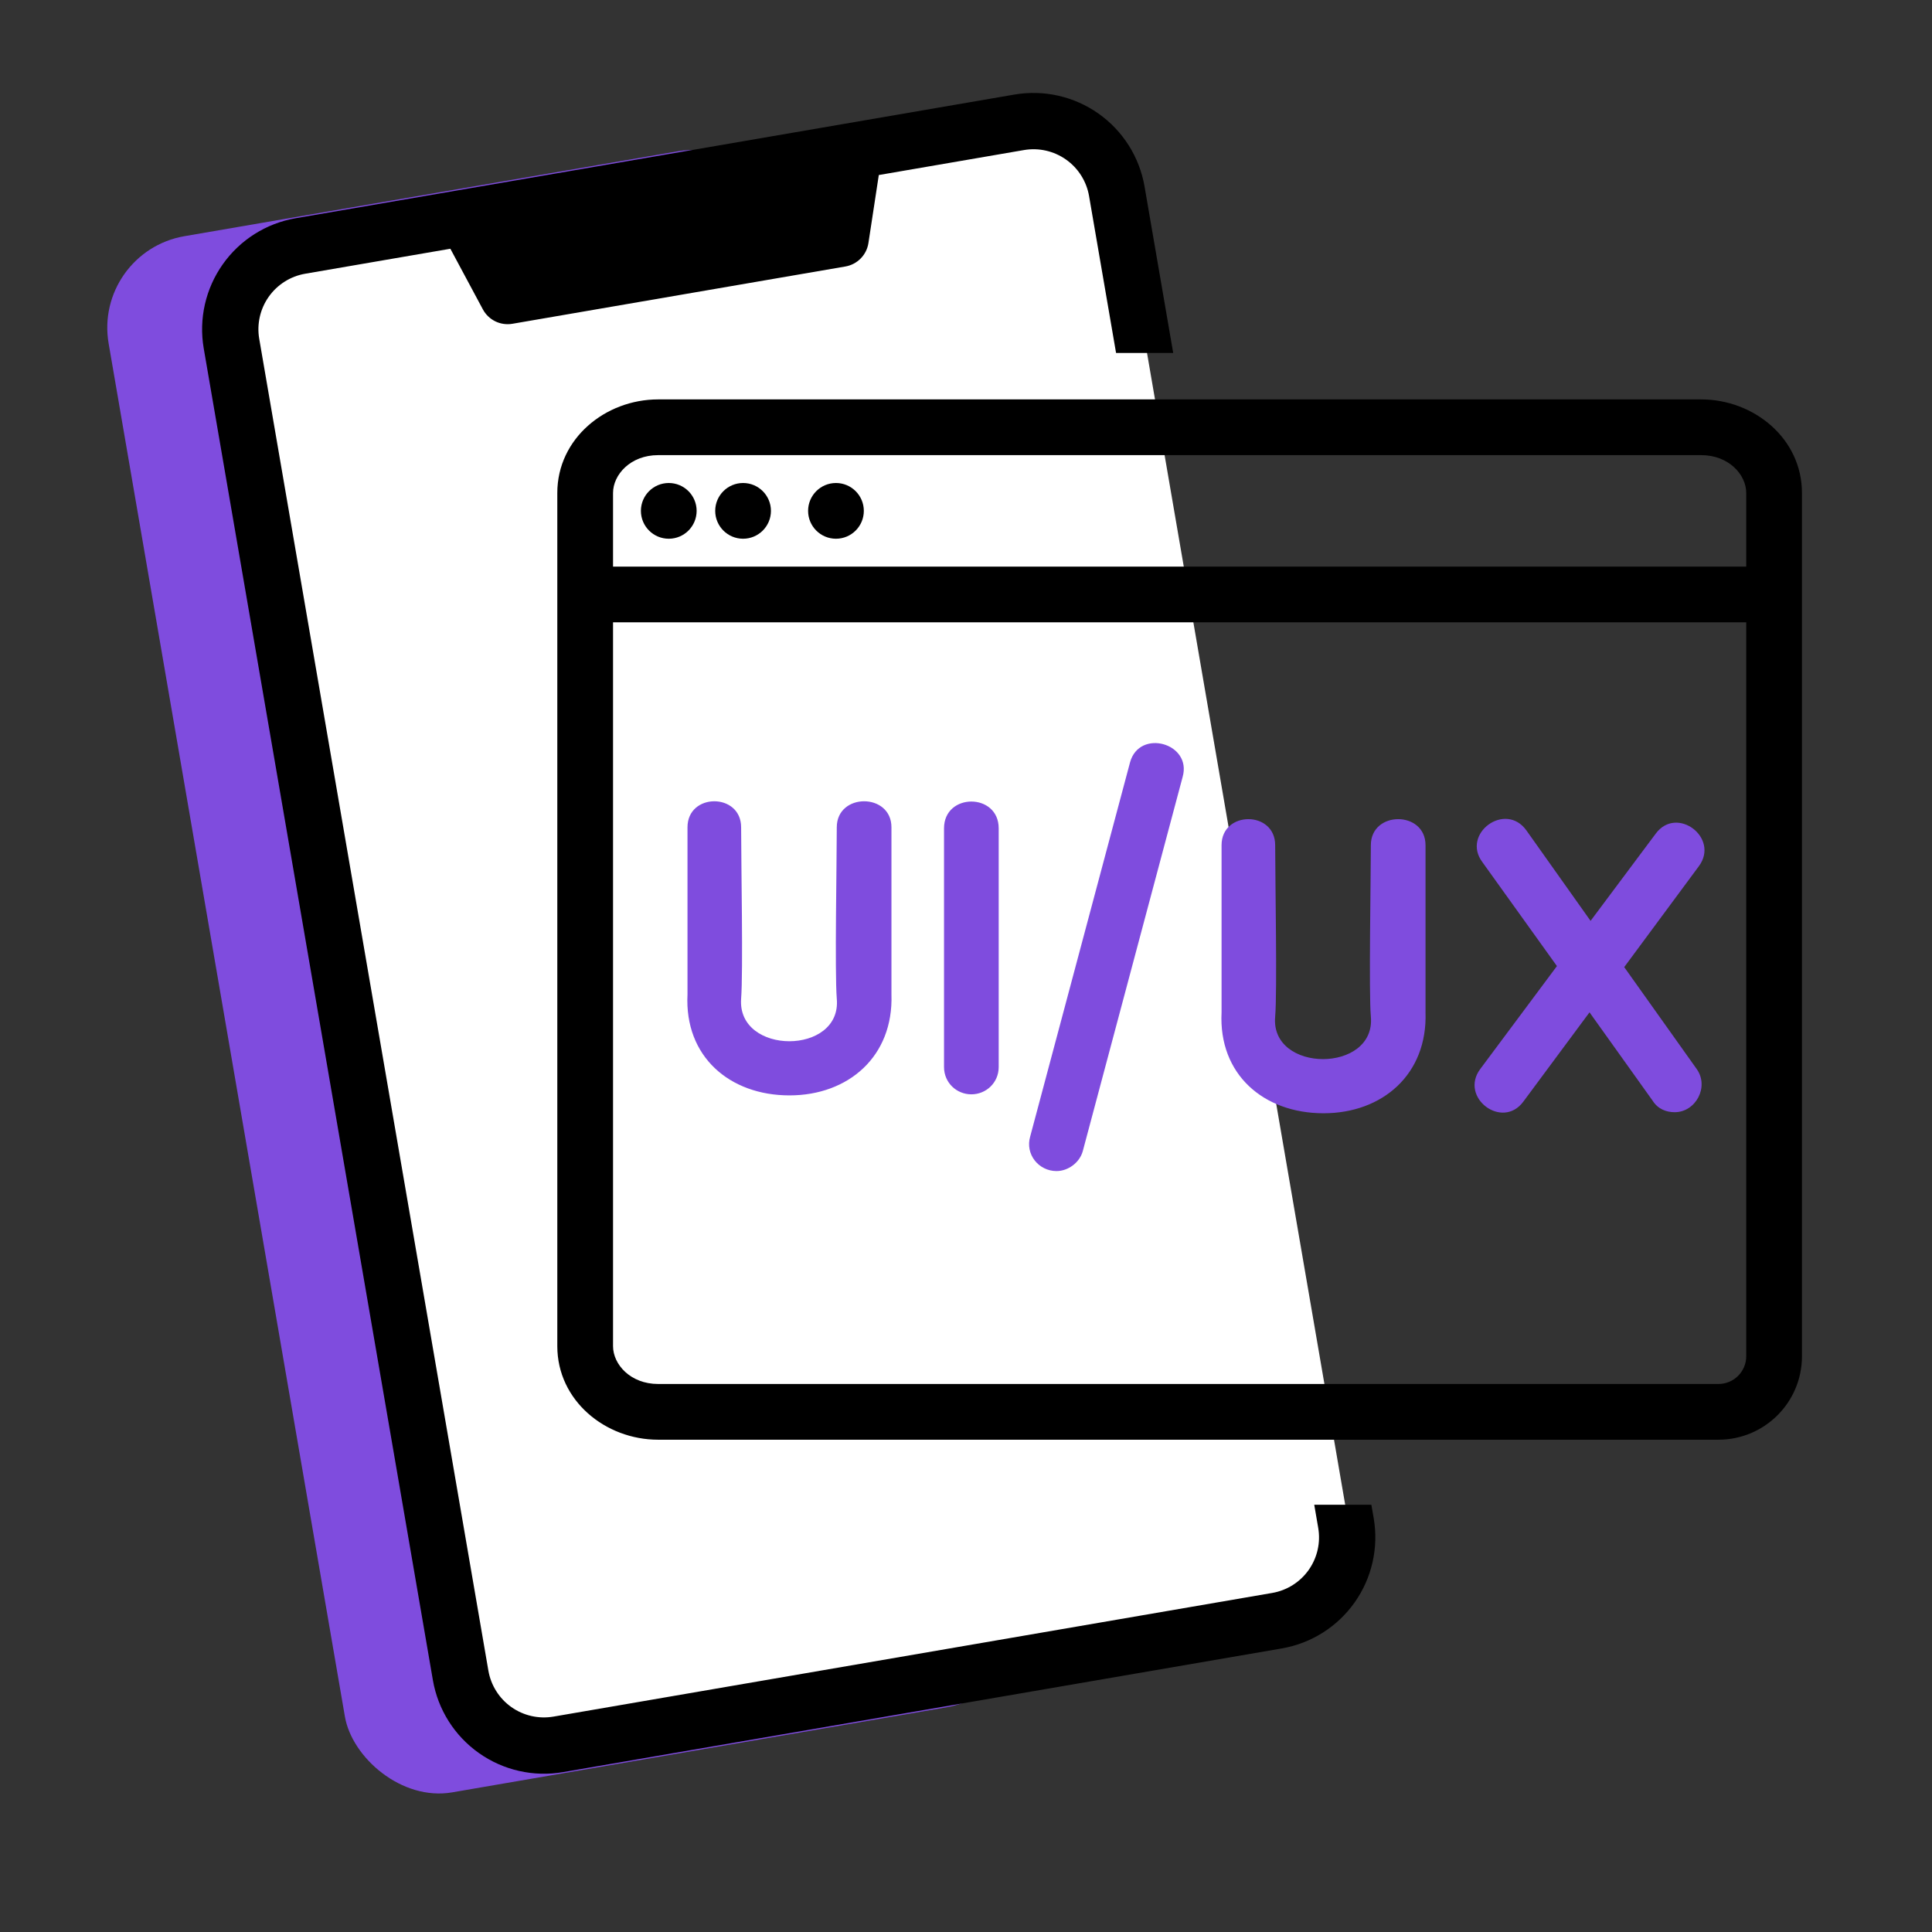<svg width="104" height="104" viewBox="0 0 104 104" fill="none" xmlns="http://www.w3.org/2000/svg">
<rect x="0" y="0" width="104" height="104" fill="#333333" stroke="none"/>
<rect x="5" y="13.562" width="37" height="85" rx="5" transform="rotate(-9.763 5 13.562)" fill="#7F4CDE"/>
<rect x="12.238" y="14.346" width="48" height="82" rx="4" transform="rotate(-9.763 12.238 14.346)" fill="white"/>
<path fill-rule="evenodd" clip-rule="evenodd" d="M15.913 11.748L54.608 5.09C56.193 4.819 57.82 5.187 59.133 6.115C60.446 7.042 61.337 8.452 61.611 10.036L63.154 19L60.078 19L58.624 10.55C58.487 9.758 58.041 9.053 57.385 8.59C56.728 8.126 55.915 7.942 55.123 8.077L47.306 9.422L46.748 13.08C46.701 13.395 46.555 13.686 46.332 13.913C46.11 14.14 45.821 14.291 45.508 14.345L27.584 17.429C27.27 17.483 26.948 17.437 26.662 17.298C26.376 17.158 26.142 16.932 25.992 16.652L24.243 13.39L16.427 14.735C15.635 14.872 14.93 15.318 14.466 15.974C14.003 16.631 13.818 17.444 13.954 18.236L26.29 89.933C26.427 90.725 26.873 91.43 27.529 91.894C28.186 92.357 28.999 92.541 29.791 92.406L68.487 85.748C69.279 85.611 69.984 85.165 70.448 84.509C70.911 83.852 71.096 83.039 70.96 82.247L70.746 81L73.821 81L73.948 81.733C74.218 83.317 73.85 84.944 72.922 86.257C71.995 87.57 70.585 88.461 69.001 88.735L30.305 95.394C28.721 95.664 27.094 95.296 25.781 94.368C24.468 93.441 23.577 92.031 23.303 90.447L10.966 18.75C10.695 17.166 11.064 15.539 11.992 14.226C12.919 12.913 14.329 12.022 15.913 11.748Z" fill="black"/>
<mask id="mask0_103_4" style="mask-type:luminance" maskUnits="userSpaceOnUse" x="27" y="19" width="73" height="76">
<path d="M27 19H100V95H27V19Z" fill="white"/>
</mask>
<g mask="url(#mask0_103_4)">
<path fill-rule="evenodd" clip-rule="evenodd" d="M35.428 77.5C32.583 77.5 30 75.39 30 72.464V32V26.536C30 23.61 32.583 21.5 35.428 21.5H91.572C94.417 21.5 97 23.61 97 26.536H95.5C97 26.536 97 26.536 97 26.536V26.537V26.539V26.541V26.544V26.548V26.552V26.557V26.563V26.569V26.576V26.583V26.591V26.6V26.61V26.62V26.63V26.642V26.654V26.666V26.68V26.693V26.708V26.723V26.739V26.755V26.772V26.79V26.808V26.826V26.846V26.866V26.887V26.908V26.93V26.952V26.975V26.999V27.023V27.048V27.073V27.099V27.126V27.153V27.18V27.209V27.238V27.267V27.297V27.328V27.359V27.391V27.423V27.456V27.49V27.524V27.558V27.593V27.629V27.666V27.702V27.74V27.778V27.816V27.855V27.895V27.935V27.976V28.017V28.059V28.101V28.144V28.187V28.231V28.275V28.32V28.366V28.412V28.458V28.505V28.553V28.601V28.65V28.699V28.748V28.799V28.849V28.9V28.952V29.004V29.057V29.11V29.163V29.218V29.272V29.327V29.383V29.439V29.496V29.553V29.61V29.668V29.727V29.786V29.845V29.905V29.966V30.027V30.088V30.15V30.212V30.275V30.338V30.402V30.466V30.53V30.595V30.661V30.727V30.793V30.86V30.927V30.995V31.063V31.132V31.201V31.27V31.34V31.41V31.481V31.552V31.624V31.696V31.769V31.841V31.915V31.988V32V32.063V32.137V32.212V32.288V32.363V32.44V32.516V32.593V32.67V32.748V32.827V32.905V32.984V33.063V33.143V33.223V33.304V33.385V33.466V33.548V33.63V33.712V33.795V33.878V33.962V34.046V34.13V34.215V34.3V34.385V34.471V34.557V34.644V34.731V34.818V34.905V34.993V35.081V35.17V35.259V35.348V35.438V35.528V35.618V35.709V35.8V35.891V35.983V36.075V36.167V36.259V36.352V36.446V36.539V36.633V36.727V36.822V36.917V37.012V37.107V37.203V37.299V37.395V37.492V37.589V37.686V37.784V37.882V37.98V38.078V38.177V38.276V38.375V38.475V38.575V38.675V38.775V38.876V38.977V39.078V39.18V39.282V39.384V39.486V39.589V39.691V39.794V39.898V40.001V40.105V40.209V40.314V40.418V40.523V40.628V40.734V40.839V40.945V41.051V41.157V41.264V41.371V41.478V41.585V41.693V41.8V41.908V42.016V42.125V42.233V42.342V42.451V42.56V42.67V42.779V42.889V42.999V43.109V43.22V43.331V43.441V43.552V43.664V43.775V43.887V43.998V44.111V44.223V44.335V44.448V44.56V44.673V44.786V44.9V45.013V45.127V45.24V45.354V45.468V45.583V45.697V45.812V45.926V46.041V46.157V46.272V46.387V46.503V46.618V46.734V46.85V46.966V47.082V47.199V47.315V47.432V47.549V47.666V47.783V47.9V48.017V48.134V48.252V48.37V48.487V48.605V48.723V48.841V48.96V49.078V49.196V49.315V49.434V49.552V49.671V49.79V49.909V50.028V50.148V50.267V50.386V50.506V50.626V50.745V50.865V50.985V51.105V51.225V51.345V51.465V51.585V51.705V51.826V51.946V52.067V52.187V52.308V52.428V52.549V52.67V52.791V52.912V53.033V53.154V53.275V53.396V53.517V53.638V53.759V53.88V54.002V54.123V54.244V54.366V54.487V54.608V54.73V54.851V54.973V55.094V55.216V55.337V55.459V55.58V55.702V55.824V55.945V56.067V56.188V56.31V56.431V56.553V56.675V56.796V56.918V57.039V57.161V57.282V57.404V57.525V57.647V57.768V57.89V58.011V58.132V58.254V58.375V58.496V58.618V58.739V58.86V58.981V59.102V59.223V59.344V59.465V59.586V59.707V59.828V59.949V60.069V60.19V60.311V60.431V60.551V60.672V60.792V60.913V61.033V61.153V61.273V61.393V61.513V61.633V61.752V61.872V61.992V62.111V62.23V62.35V62.469V62.588V62.707V62.826V62.945V63.064V63.182V63.301V63.419V63.537V63.656V63.774V63.892V64.01V64.127V64.245V64.362V64.48V64.597V64.714V64.831V64.948V65.065V65.181V65.298V65.414V65.53V65.646V65.762V65.878V65.994V66.109V66.224V66.34V66.455V66.57V66.684V66.799V66.913V67.027V67.141V67.255V67.369V67.483V67.596V67.709V67.822V67.935V68.048V68.16V68.272V68.385V68.496V68.608V68.72V68.831V68.942V69.053V69.164V69.275V69.385V69.495V69.605V69.715V69.825V69.934V70.043V70.152V70.261V70.369V70.478V70.586V70.694V70.801V70.909V71.016V71.123V71.229V71.336V71.442V71.548V71.654V71.759V71.865V71.97V72.075V72.179V72.283V72.387V72.491V72.595V72.698V72.801V72.904V73.006C97 75.496 94.981 77.5 92.5 77.5H35.428ZM94 30.5V30.466V30.402V30.338V30.275V30.212V30.15V30.088V30.027V29.966V29.905V29.845V29.786V29.727V29.668V29.61V29.553V29.496V29.439V29.383V29.327V29.272V29.218V29.163V29.11V29.057V29.004V28.952V28.9V28.849V28.799V28.748V28.699V28.65V28.601V28.553V28.505V28.458V28.412V28.366V28.32V28.275V28.231V28.187V28.144V28.101V28.059V28.017V27.976V27.935V27.895V27.855V27.816V27.778V27.74V27.702V27.666V27.629V27.593V27.558V27.524V27.49V27.456V27.423V27.391V27.359V27.328V27.297V27.267V27.238V27.209V27.18V27.153V27.126V27.099V27.073V27.048V27.023V26.999V26.975V26.952V26.93V26.908V26.887V26.866V26.846V26.826V26.808V26.79V26.772V26.755V26.739V26.723V26.708V26.693V26.68V26.666V26.654V26.642V26.63V26.62V26.61V26.6V26.591V26.583V26.576V26.569V26.563V26.557V26.552V26.548V26.544V26.541V26.539V26.537V26.536C94 26.536 94 26.536 95.5 26.536H94C94 25.556 93.065 24.5 91.572 24.5H35.428C33.935 24.5 33 25.556 33 26.536V30.5H94ZM94 33.5V33.548V33.63V33.712V33.795V33.878V33.962V34.046V34.13V34.215V34.3V34.385V34.471V34.557V34.644V34.731V34.818V34.905V34.993V35.081V35.17V35.259V35.348V35.438V35.528V35.618V35.709V35.8V35.891V35.983V36.075V36.167V36.259V36.352V36.446V36.539V36.633V36.727V36.822V36.917V37.012V37.107V37.203V37.299V37.395V37.492V37.589V37.686V37.784V37.882V37.98V38.078V38.177V38.276V38.375V38.475V38.575V38.675V38.775V38.876V38.977V39.078V39.18V39.282V39.384V39.486V39.589V39.691V39.794V39.898V40.001V40.105V40.209V40.314V40.418V40.523V40.628V40.734V40.839V40.945V41.051V41.157V41.264V41.371V41.478V41.585V41.693V41.8V41.908V42.016V42.125V42.233V42.342V42.451V42.56V42.67V42.779V42.889V42.999V43.109V43.22V43.331V43.441V43.552V43.664V43.775V43.887V43.998V44.111V44.223V44.335V44.448V44.56V44.673V44.786V44.9V45.013V45.127V45.24V45.354V45.468V45.583V45.697V45.812V45.926V46.041V46.157V46.272V46.387V46.503V46.618V46.734V46.85V46.966V47.082V47.199V47.315V47.432V47.549V47.666V47.783V47.9V48.017V48.134V48.252V48.37V48.487V48.605V48.723V48.841V48.96V49.078V49.196V49.315V49.434V49.552V49.671V49.79V49.909V50.028V50.148V50.267V50.386V50.506V50.626V50.745V50.865V50.985V51.105V51.225V51.345V51.465V51.585V51.705V51.826V51.946V52.067V52.187V52.308V52.428V52.549V52.67V52.791V52.912V53.033V53.154V53.275V53.396V53.517V53.638V53.759V53.88V54.002V54.123V54.244V54.366V54.487V54.608V54.73V54.851V54.973V55.094V55.216V55.337V55.459V55.58V55.702V55.824V55.945V56.067V56.188V56.31V56.431V56.553V56.675V56.796V56.918V57.039V57.161V57.282V57.404V57.525V57.647V57.768V57.89V58.011V58.132V58.254V58.375V58.496V58.618V58.739V58.86V58.981V59.102V59.223V59.344V59.465V59.586V59.707V59.828V59.949V60.069V60.19V60.311V60.431V60.551V60.672V60.792V60.913V61.033V61.153V61.273V61.393V61.513V61.633V61.752V61.872V61.992V62.111V62.23V62.35V62.469V62.588V62.707V62.826V62.945V63.064V63.182V63.301V63.419V63.537V63.656V63.774V63.892V64.01V64.127V64.245V64.362V64.48V64.597V64.714V64.831V64.948V65.065V65.181V65.298V65.414V65.53V65.646V65.762V65.878V65.994V66.109V66.224V66.34V66.455V66.57V66.684V66.799V66.913V67.027V67.141V67.255V67.369V67.483V67.596V67.709V67.822V67.935V68.048V68.16V68.272V68.385V68.496V68.608V68.72V68.831V68.942V69.053V69.164V69.275V69.385V69.495V69.605V69.715V69.825V69.934V70.043V70.152V70.261V70.369V70.478V70.586V70.694V70.801V70.909V71.016V71.123V71.229V71.336V71.442V71.548V71.654V71.759V71.865V71.97V72.075V72.179V72.283V72.387V72.491V72.595V72.698V72.801V72.904V73.006C94 73.831 93.332 74.5 92.5 74.5H35.428C33.935 74.5 33 73.444 33 72.464V33.5H94Z" fill="black"/>
<path d="M36 29C36.828 29 37.5 28.328 37.5 27.5C37.5 26.672 36.828 26 36 26C35.172 26 34.5 26.672 34.5 27.5C34.5 28.328 35.172 29 36 29Z" fill="black"/>
<path d="M40 29C40.828 29 41.5 28.328 41.5 27.5C41.5 26.672 40.828 26 40 26C39.172 26 38.5 26.672 38.5 27.5C38.5 28.328 39.172 29 40 29Z" fill="black"/>
<path d="M45 29C45.828 29 46.5 28.328 46.5 27.5C46.5 26.672 45.828 26 45 26C44.172 26 43.5 26.672 43.5 27.5C43.5 28.328 44.172 29 45 29Z" fill="black"/>
<path d="M41 45C41.828 45 42.5 44.328 42.5 43.5C42.5 42.672 41.828 42 41 42C40.172 42 39.5 42.672 39.5 43.5C39.5 44.328 40.172 45 41 45Z" fill="white"/>
</g>
<path fill-rule="evenodd" clip-rule="evenodd" d="M90.148 59.87C89.695 59.87 89.243 59.7 88.96 59.248L85.564 54.494L81.999 59.304C80.867 60.832 78.547 59.078 79.679 57.55L83.81 52.004L79.792 46.401C78.66 44.873 81.037 43.119 82.169 44.704L85.621 49.571L89.13 44.873C90.261 43.345 92.582 45.1 91.45 46.628L87.432 52.06L91.337 57.55C92.016 58.512 91.28 59.87 90.148 59.87ZM56.872 63.039C55.91 63.039 55.174 62.134 55.457 61.172L60.834 41.025C61.343 39.214 64.172 40.007 63.663 41.817L58.287 61.964C58.117 62.587 57.495 63.039 56.872 63.039ZM71.246 59.927C68.021 59.927 65.587 57.833 65.757 54.494V45.496C65.757 43.628 68.643 43.628 68.643 45.496C68.643 47.307 68.757 53.419 68.643 54.72C68.36 57.776 74.076 57.776 73.793 54.72C73.68 53.475 73.793 47.25 73.793 45.496C73.793 43.628 76.736 43.628 76.736 45.496V54.494C76.849 57.833 74.416 59.927 71.246 59.927ZM42.498 58.965C39.272 58.965 36.839 56.871 37.008 53.532V44.534C37.008 42.666 39.895 42.666 39.895 44.534C39.895 46.401 40.008 52.343 39.895 53.758C39.668 56.814 45.327 56.814 45.044 53.758C44.931 52.343 45.044 46.401 45.044 44.534C45.044 42.666 47.987 42.666 47.987 44.534V53.532C48.1 56.871 45.667 58.965 42.498 58.965ZM52.288 58.908C51.496 58.908 50.817 58.286 50.817 57.437V44.59C50.817 42.666 53.76 42.666 53.76 44.59V57.437C53.76 58.286 53.081 58.908 52.288 58.908Z" fill="#7F4CDE"/>
</svg>
